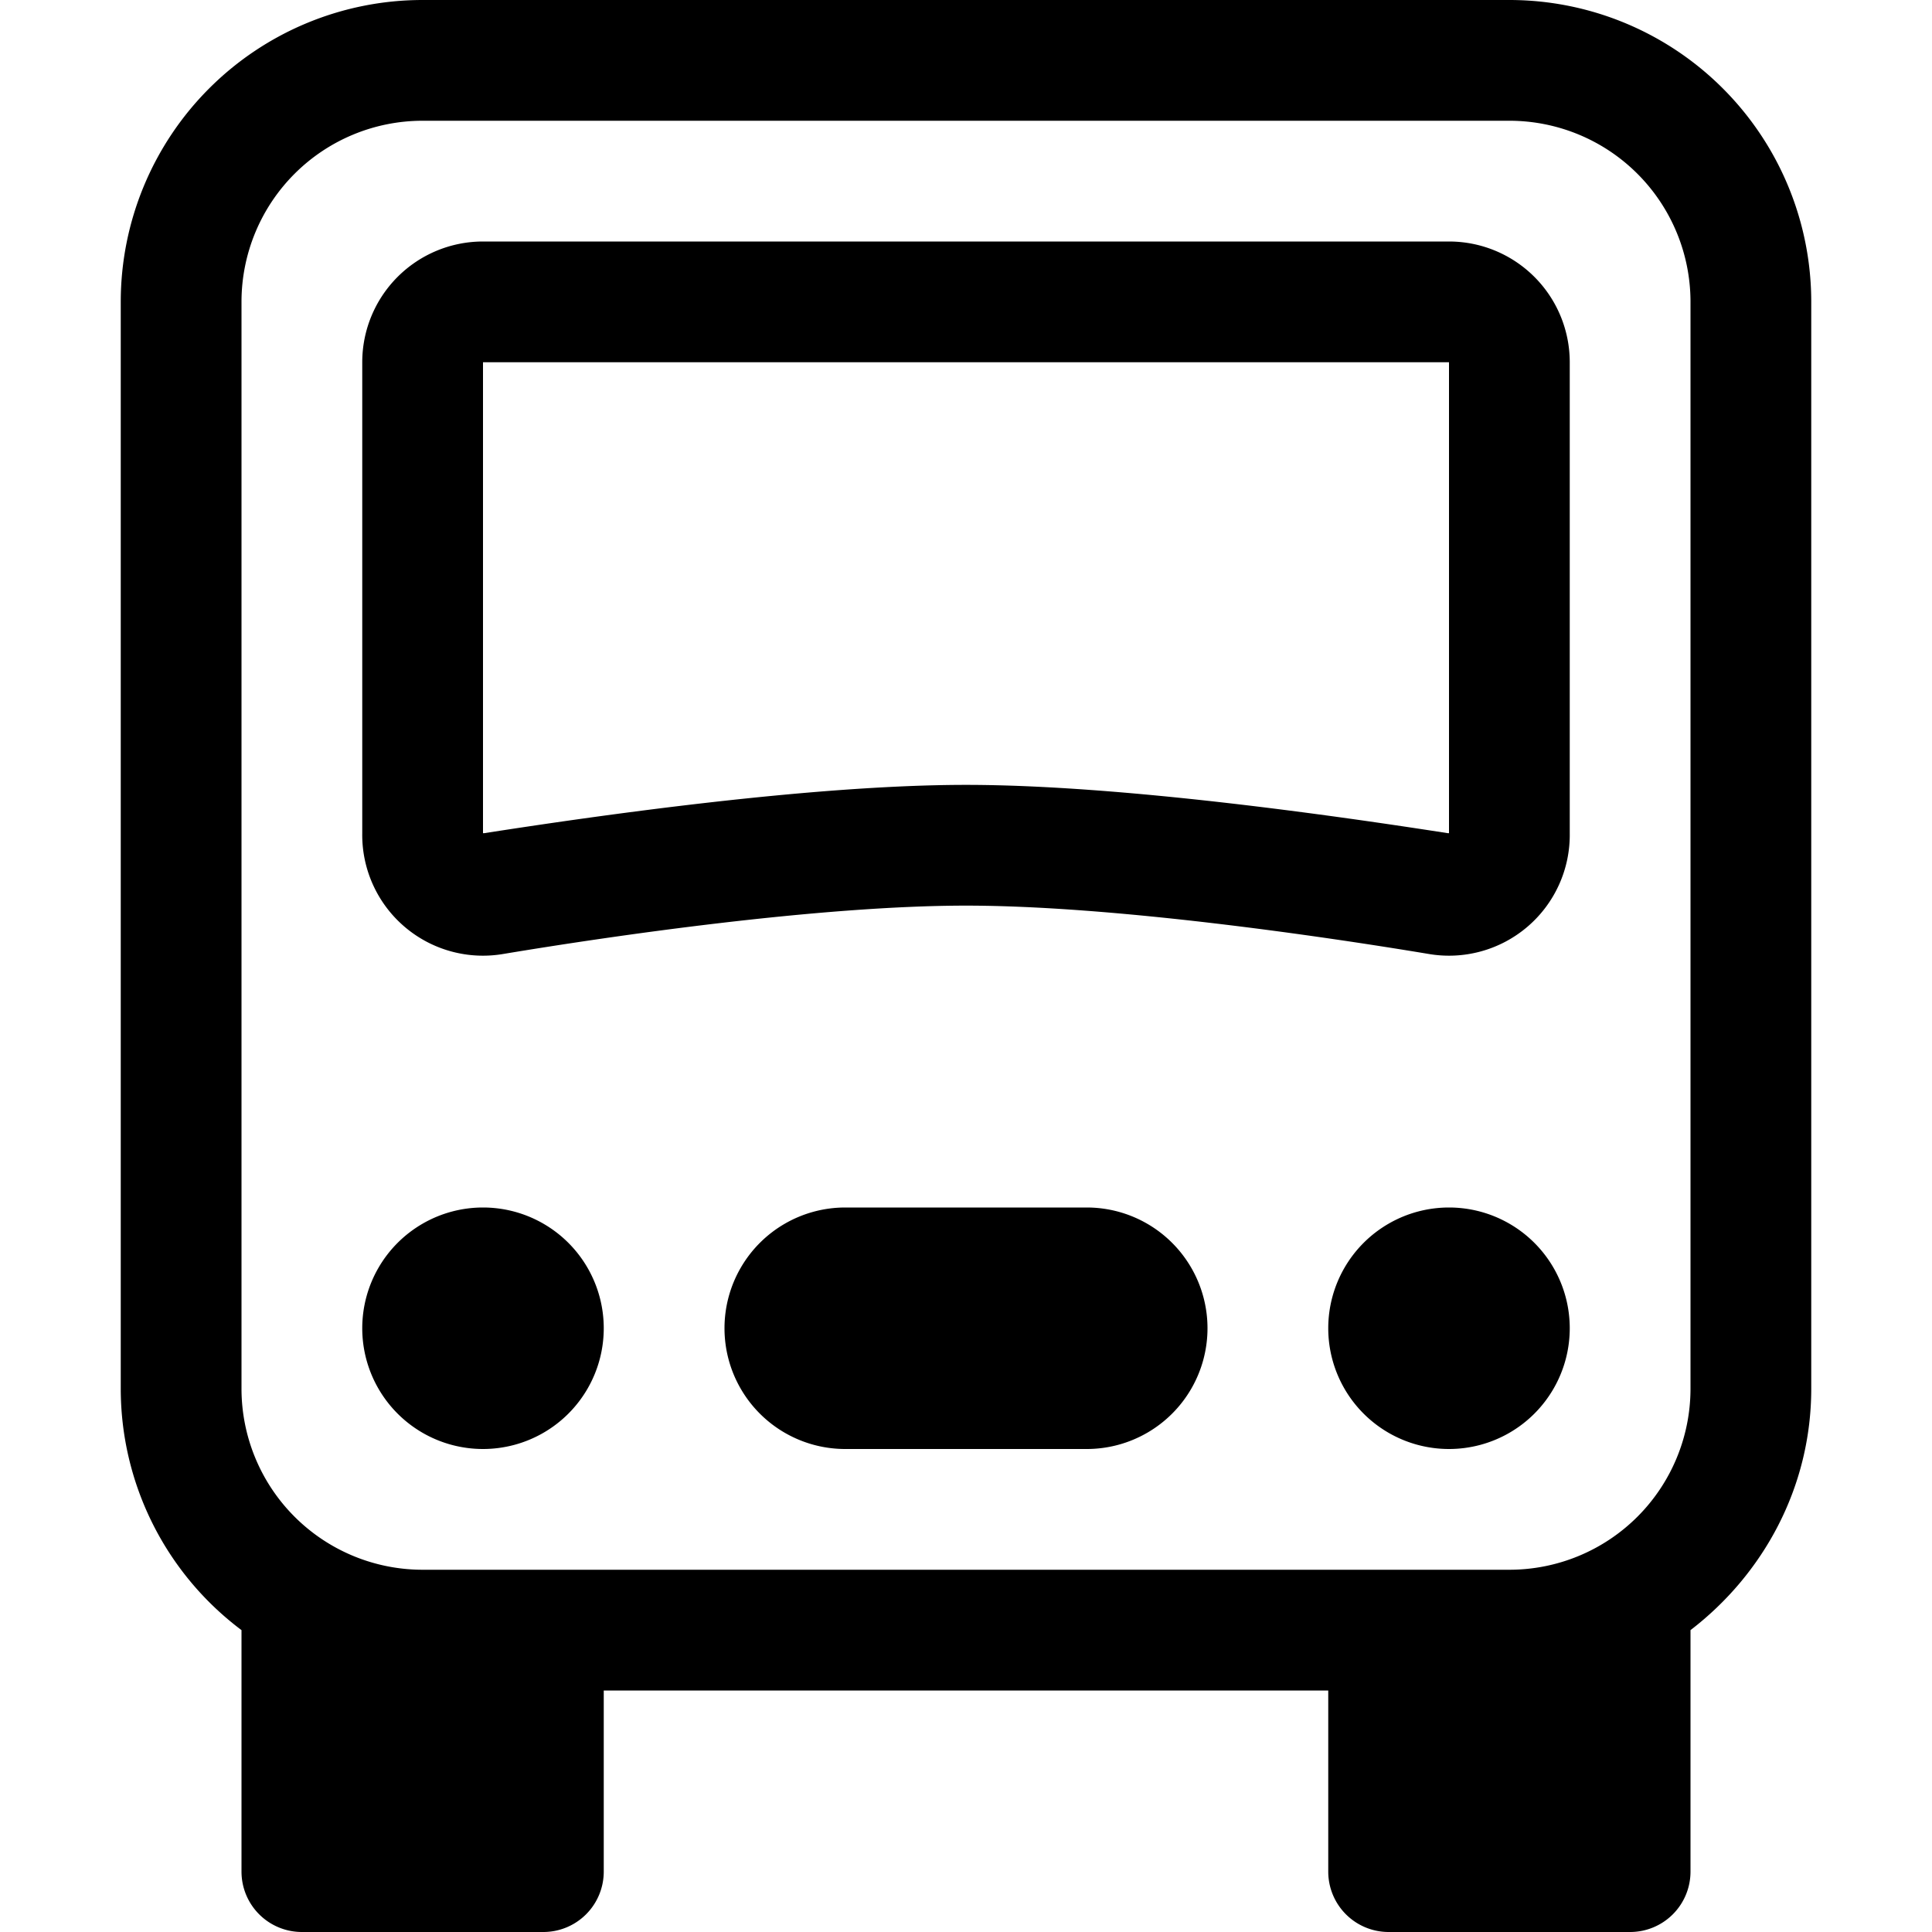 <svg xmlns="http://www.w3.org/2000/svg" width="16" height="16" viewBox="0 0 16 16"><path d="M5 11a1 1 0 1 1-2 0 1 1 0 0 1 2 0m8 0a1 1 0 1 1-2 0 1 1 0 0 1 2 0m-6-1a1 1 0 1 0 0 2h2a1 1 0 1 0 0-2zM4 2a1 1 0 0 0-1 1v3.9a1 1 0 0 0 1.17 1c.9-.15 2.62-.4 3.83-.4s2.93.25 3.83.4a1 1 0 0 0 1.17-1V3a1 1 0 0 0-1-1zm0 1h8v3.9h-.01c-.9-.14-2.7-.4-3.99-.4s-3.09.26-3.99.4H4z"/><path d="M1 2.5A2.5 2.5 0 0 1 3.5 0h9A2.5 2.5 0 0 1 15 2.5v9c0 .82-.4 1.54-1 2v2a.5.5 0 0 1-.5.5h-2a.5.5 0 0 1-.5-.5V14H5v1.5a.5.5 0 0 1-.5.5h-2a.5.5 0 0 1-.5-.5v-2a2.5 2.5 0 0 1-1-2zM3.5 1A1.5 1.5 0 0 0 2 2.5v9A1.5 1.5 0 0 0 3.5 13h9a1.5 1.5 0 0 0 1.5-1.5v-9A1.5 1.5 0 0 0 12.5 1z"/></svg>